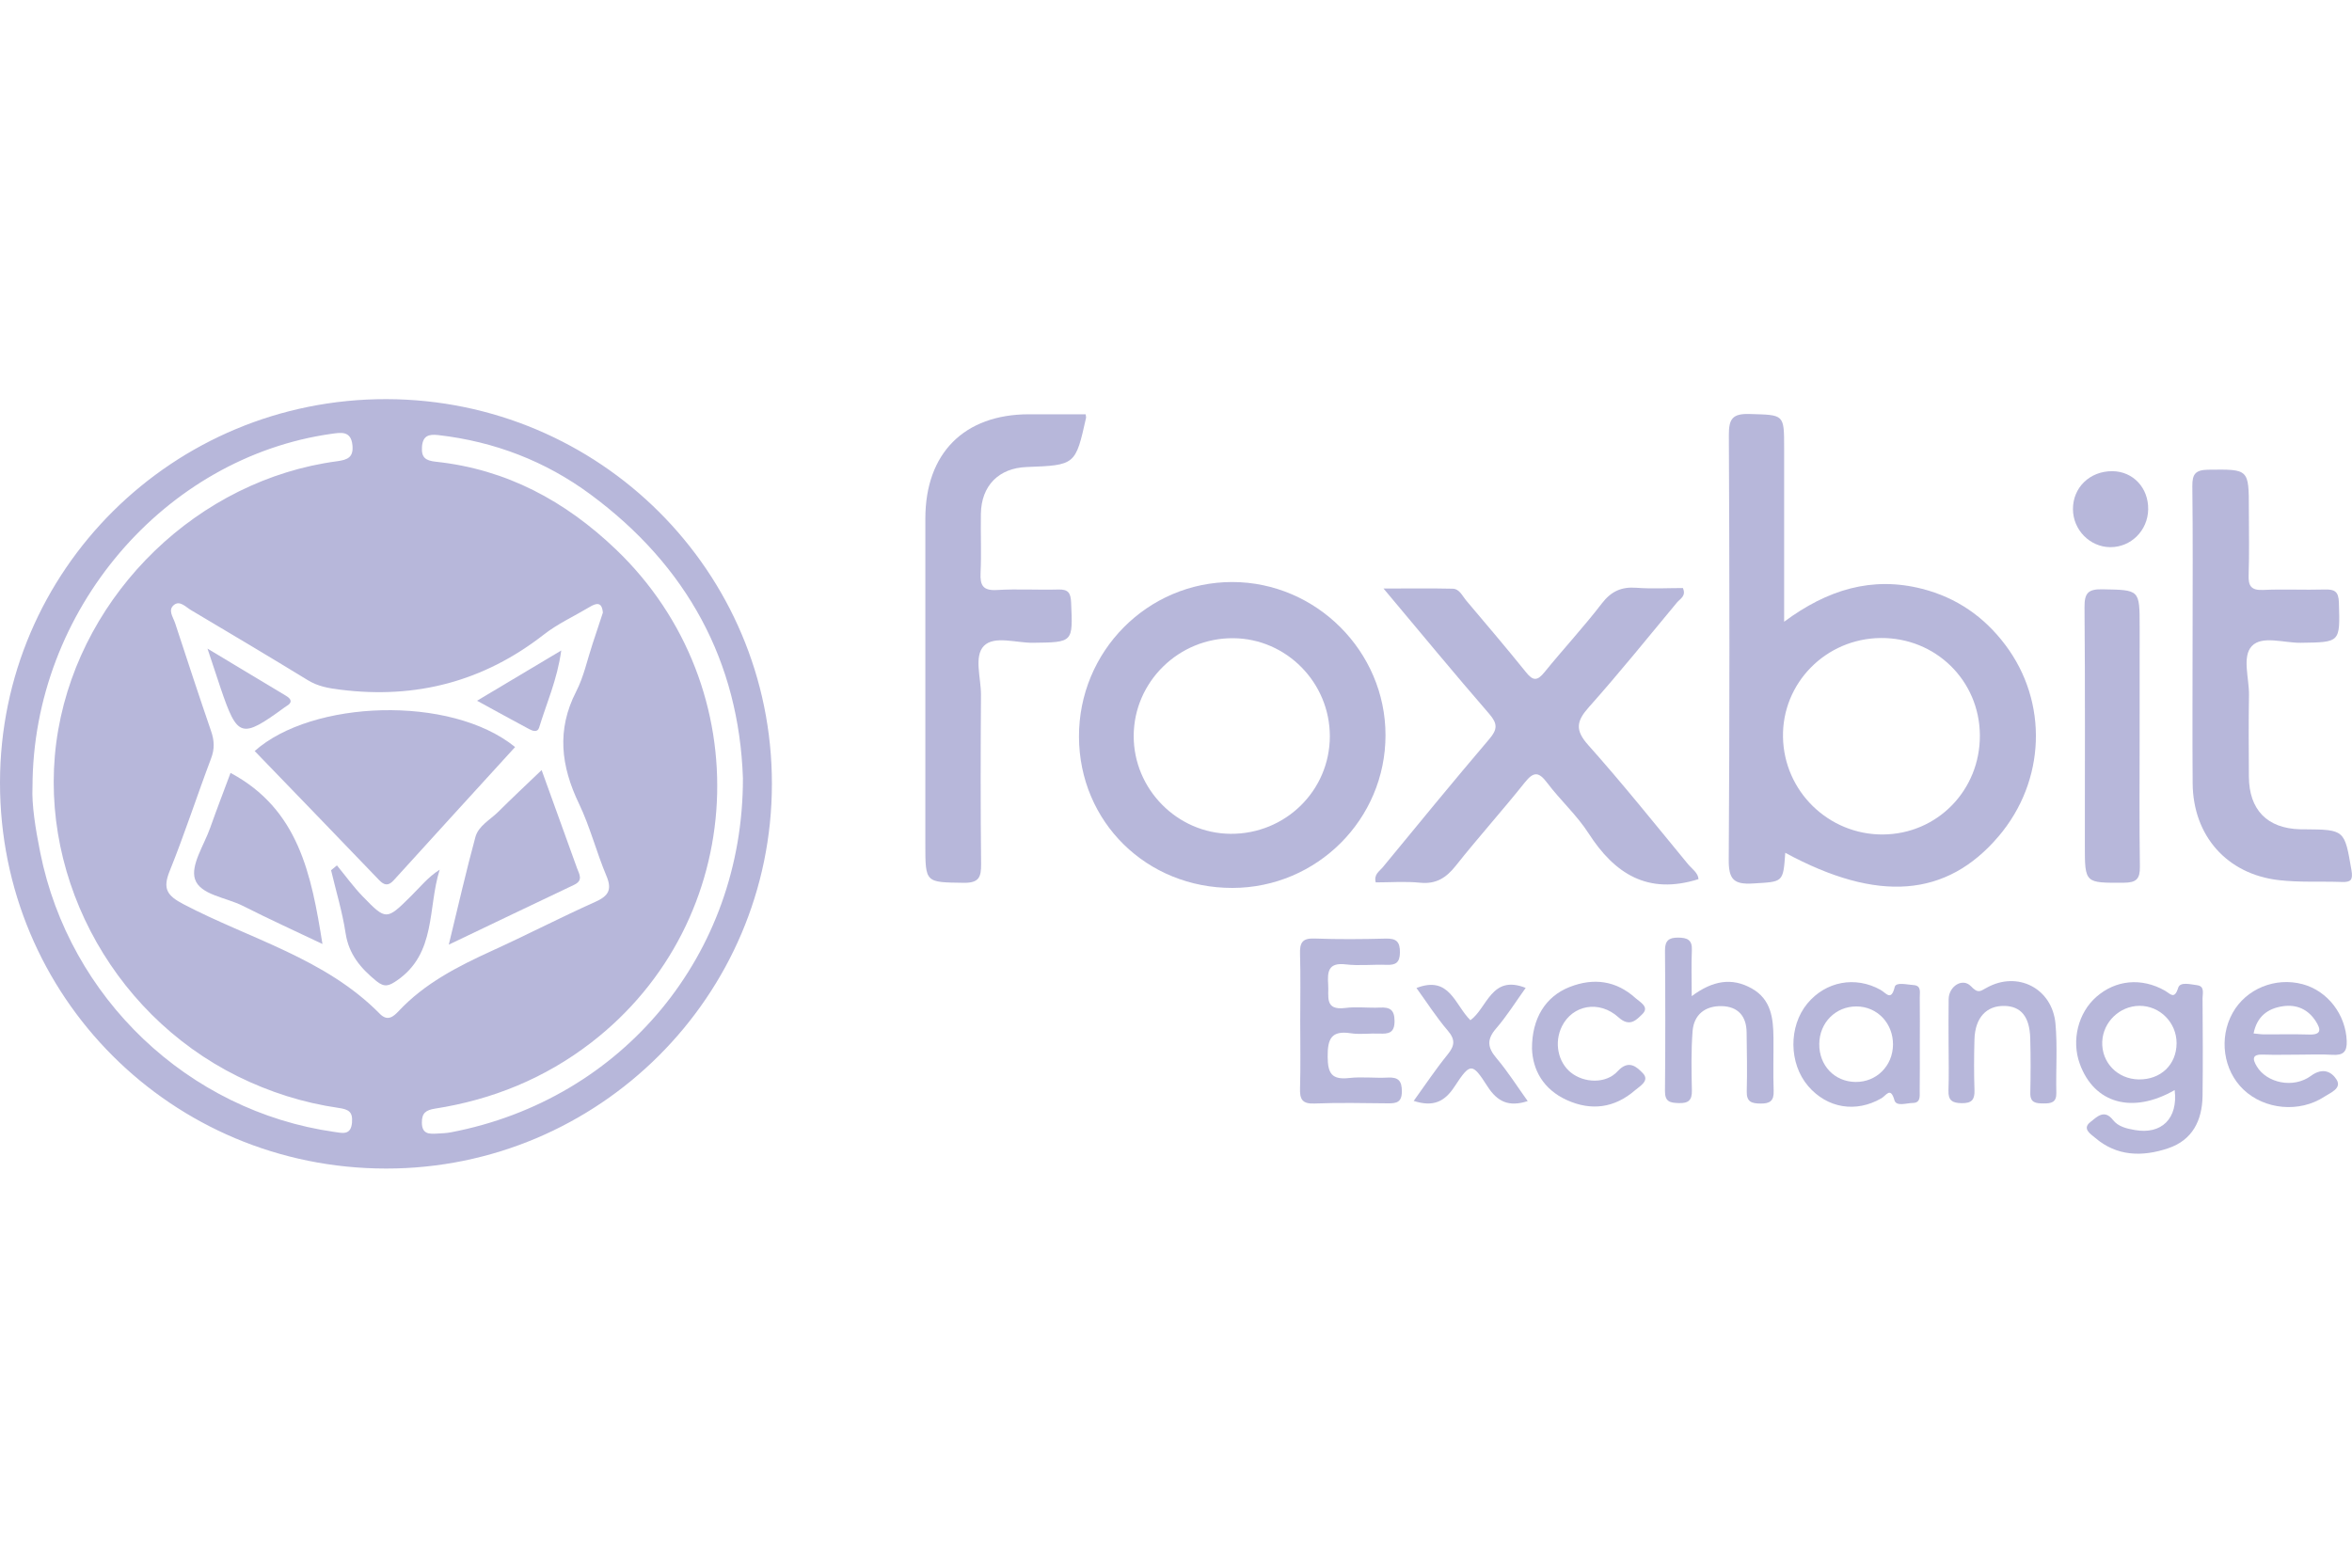 <?xml version="1.0" encoding="utf-8"?>
<!-- Generator: Adobe Illustrator 25.0.0, SVG Export Plug-In . SVG Version: 6.00 Build 0)  -->
<svg version="1.1" id="svg318" xmlns="http://www.w3.org/2000/svg" xmlns:xlink="http://www.w3.org/1999/xlink" x="0px" y="0px"
	 viewBox="0 0 1200 800" style="enable-background:new 0 0 1200 800;" xml:space="preserve">
<style type="text/css">
	.st0{fill:none;}
	.st1{fill:#B7B7DA;}
</style>
<path class="st0" d="z"/>
<g id="g316" transform="translate(-64 -64.45)">
	<path id="path314" class="st1" d="M572.92,1188.2l-45.16,45.19l-45.16-45.19l45.16-45.16L572.92,1188.2z M682.61,1078.54
		l77.41,77.41l45.19-45.16L682.61,988.2l-122.59,122.59l45.19,45.16L682.61,1078.54z M837.45,1143.04l-45.16,45.16l45.16,45.19
		l45.16-45.19L837.45,1143.04z M682.61,1297.89l-77.41-77.41l-45.19,45.16l122.59,122.56l122.59-122.56l-45.19-45.16L682.61,1297.89
		z M682.61,1233.39l45.16-45.19l-45.16-45.16l-45.16,45.16L682.61,1233.39z M231.82,1605.98v-0.44c0-23.59-12.5-35.38-32.84-43.16
		c12.5-7,23.06-18.03,23.06-37.84v-0.5c0-27.59-22.06-45.41-57.94-45.41h-81.5v175.56h83.5
		C205.73,1654.14,231.82,1638.07,231.82,1605.98z M183.67,1530.98c0,13.06-10.78,18.56-27.84,18.56h-35.72v-37.13h38.12
		c16.28,0,25.31,6.53,25.31,18.06L183.67,1530.98z M193.45,1601.2c0,13.06-10.28,19.06-27.34,19.06h-46v-38.62h44.75
		c19.81,0,28.59,7.28,28.59,19.06L193.45,1601.2z M312.82,1654.14v-175.56H274.2v175.56H312.82z M520.42,1654.14v-175.56h-38.12
		v108.22l-82.25-108.09h-35.62v175.56h38.12v-111.75l85.03,111.62L520.42,1654.14z M734.36,1654.14l-75.25-176.72h-35.59
		l-75.28,176.72h39.38l16.06-39.38h74.25l16.06,39.38L734.36,1654.14z M664.14,1580.54h-46.66l23.31-56.91L664.14,1580.54z
		 M918.45,1654.04v-175.47h-38.13v108.22l-82.09-108.22h-35.62v175.56h38.13v-111.62l85,111.62L918.45,1654.04z M1117.82,1625.7
		l-24.56-25c-13.81,12.5-26.09,20.56-46.16,20.56c-30.09,0-50.91-25-50.91-55.16v-0.5c0-30.09,21.31-54.69,50.91-54.69
		c17.56,0,31.25,7.53,44.91,19.81l24.56-28.34c-16.31-16.03-36.12-27.06-69.22-27.06c-53.91,0-91.53,40.88-91.53,90.78v0.5
		c0,50.41,38.38,90.28,90.03,90.28c33.84,0.25,53.91-11.78,71.97-31.09V1625.7z M1282.61,1654.14v-34.38h-95.31v-36.88h82.81v-34.38
		h-82.81v-35.56h94.06v-34.38h-132.41v175.56H1282.61z"/>
</g>
<path class="st0" d="z"/>
<g>
	<g>
		<path class="st1" d="M1023.02,328.97c-10.78-14.27-24.77-23.99-42.3-28.48c-25.72-6.58-48.43,0.47-70.45,16.78v-88.7
			c0-17.36,0-16.78-17.58-17.3c-8.94-0.28-10.67,2.59-10.62,11.01c0.36,72.06,0.42,144.15-0.06,216.24
			c-0.08,10.06,2.34,12.96,12.43,12.32c15.27-0.95,15.33-0.22,16.41-15.66c47.21,25.61,82.29,22.74,108.76-8.3
			C1043.73,398.58,1045.21,358.29,1023.02,328.97z M960.63,425.84c-27.73,0.14-50.47-22.07-50.94-49.74
			c-0.47-27.59,21.87-50.24,49.82-50.52c28.03-0.25,50.41,21.65,50.63,49.55C1010.34,403.24,988.41,425.67,960.63,425.84z"/>
		<path class="st1" d="M628.69,297.01c-43.28,0-78.33,35.42-78.19,79c0.17,43.44,34.5,77.22,78.39,77.11
			c43.05-0.11,78.03-35.06,78-78C706.88,332.37,671.49,297.04,628.69,297.01z M627.83,425.5c-27.2-0.2-49.52-22.82-49.41-50.05
			c0.11-27.56,23.02-49.99,50.8-49.77c27.17,0.2,49.32,22.74,49.27,50.1C678.43,403.49,655.8,425.7,627.83,425.5z"/>
		<path class="st1" d="M866.58,448.63c-25.87,8.18-42.82-2.75-56.1-23.4c-5.95-9.25-14.41-16.87-21.08-25.71
			c-4.26-5.65-6.85-5.98-11.43-0.23c-11.45,14.37-23.77,28.05-35.18,42.45c-4.93,6.23-10.08,9.55-18.33,8.71
			c-7.47-0.76-15.08-0.16-22.56-0.16c-1.05-4.09,1.85-5.61,3.46-7.56c18.07-21.95,36.07-43.96,54.5-65.6
			c4.23-4.96,4.25-7.87-0.07-12.86c-17.7-20.4-34.87-41.25-53.91-63.94c13.03,0,24.16-0.16,35.28,0.09
			c3.47,0.08,4.88,3.63,6.84,5.95c10.29,12.19,20.65,24.33,30.64,36.76c3.59,4.47,5.77,4.32,9.31-0.04
			c9.62-11.84,20.03-23.06,29.32-35.15c4.8-6.24,10.02-8.57,17.67-7.99c7.93,0.6,15.93,0.13,23.68,0.13
			c1.82,4.13-1.46,5.5-3.04,7.41c-14.84,17.88-29.44,35.99-44.89,53.33c-6.37,7.15-7.24,11.7-0.36,19.4
			c17.54,19.65,34.01,40.26,50.77,60.6C863.17,443.38,866.41,445.36,866.58,448.63z"/>
		<path class="st1" d="M553.89,211.41c0.15,1.07,0.3,1.43,0.23,1.75c-5.41,24.21-5.41,24.21-30.36,25.17
			c-14.18,0.54-23.06,9.5-23.31,23.81c-0.18,10.04,0.32,20.1-0.16,30.12c-0.32,6.51,1.24,9.26,8.44,8.82
			c10.38-0.64,20.83,0.05,31.24-0.25c5.06-0.15,6.29,1.73,6.51,6.58c0.94,20.53,1.12,20.34-19.45,20.6
			c-8.58,0.11-19.76-3.79-25.03,1.59c-5.22,5.33-1.45,16.44-1.5,25c-0.19,28.74-0.25,57.49,0.06,86.22
			c0.07,6.72-0.99,9.79-8.87,9.68c-19.58-0.28-19.58,0.14-19.58-19.69c0-55.41-0.02-110.81,0.01-166.22
			c0.02-33.3,19.79-53.16,52.86-53.18C534.64,211.41,544.32,211.41,553.89,211.41z"/>
		<path class="st1" d="M1118.67,324.97c0-25.63,0.18-51.27-0.13-76.9c-0.07-6.25,1.68-8.29,8.16-8.37
			c20.69-0.24,20.68-0.52,20.68,20.38c0,11.08,0.28,22.18-0.12,33.25c-0.21,5.72,1.27,8,7.43,7.72c10.4-0.48,20.84,0.08,31.25-0.22
			c5.06-0.15,7.21,0.83,7.38,6.67c0.59,20.44,0.87,20.23-19.46,20.52c-8.56,0.12-19.76-3.86-24.97,1.68
			c-5.11,5.43-1.3,16.49-1.45,25.06c-0.24,13.85-0.13,27.71-0.05,41.57c0.1,16.96,9.36,26.41,26.15,26.86
			c0.69,0.02,1.39,0,2.08,0.01c20.77,0.17,20.56,0.21,24.11,20.91c0.84,4.93-0.29,6.14-4.91,5.97c-10.75-0.39-21.6,0.29-32.24-0.95
			c-26.45-3.07-43.65-22.66-43.88-49.33C1118.51,374.85,1118.67,349.91,1118.67,324.97z"/>
		<path class="st1" d="M1091.65,375.77c0,22.14-0.2,44.28,0.13,66.42c0.09,6.27-1.71,8.23-8.16,8.27
			c-19.92,0.1-19.92,0.39-19.92-19.09c0-40.48,0.18-80.95-0.17-121.43c-0.06-7.19,1.7-9.36,9.11-9.22
			c19.01,0.38,19.02-0.01,19.02,19C1091.65,338.41,1091.65,357.09,1091.65,375.77z"/>
		<path class="st1" d="M1120.95,502.75c-3.26-0.39-8.61-1.89-9.61,1.28c-1.98,6.33-3.98,3.09-6.94,1.42
			c-11.9-6.66-24.94-5.38-34.78,3.2c-9.34,8.14-12.85,22.24-8.53,34.16c7.33,20.37,26.95,25.83,48.43,13.46
			c1.78,14.41-6.6,22.85-20.4,20.37c-4.1-0.72-8.39-1.67-11.12-5.16c-4.46-5.71-8.36-1.31-11.43,1.06
			c-4.51,3.46,0.22,6.24,2.31,8.03c11.12,9.59,24.16,9.81,37.23,5.43c12.48-4.15,17.44-14.21,17.64-26.67
			c0.22-16.64,0.11-33.24,0-49.88C1123.76,506.96,1124.96,503.25,1120.95,502.75z M1091.18,550.84
			c-10.84-0.17-19.06-8.69-18.61-19.28c0.45-10.06,8.86-18.17,18.95-18.28c10.45-0.08,19.03,8.55,18.98,19.14
			C1110.44,543.35,1102.39,551.01,1091.18,550.84z"/>
		<path class="st1" d="M663.38,521.06c0-11.42,0.24-22.85-0.1-34.26c-0.17-5.54,1.02-8.11,7.32-7.87
			c12.13,0.46,24.29,0.35,36.43,0.04c5.4-0.14,7.28,1.61,7.22,7.09c-0.06,5.19-2.16,6.49-6.87,6.3c-6.93-0.27-13.96,0.59-20.8-0.23
			c-9.09-1.09-9.36,3.93-8.93,10.46c0.39,5.89-2,13.16,8.71,11.78c5.8-0.75,11.79,0.09,17.68-0.2c5.08-0.25,7.42,1.07,7.46,6.83
			c0.05,6.17-3.06,6.65-7.77,6.45c-4.85-0.21-9.81,0.56-14.55-0.17c-9.99-1.53-11.86,2.9-11.8,11.95
			c0.05,8.44,2.03,11.9,10.91,10.89c6.51-0.74,13.18,0.12,19.76-0.22c5.43-0.29,7.21,1.68,7.18,7.13c-0.03,5.57-2.83,6.06-7.18,6.01
			c-12.49-0.14-25-0.39-37.47,0.09c-6.33,0.24-7.47-2.31-7.3-7.85C663.62,543.91,663.38,532.48,663.38,521.06z"/>
		<path class="st1" d="M979.47,509.07c-0.06-2.54,1-6.13-3.18-6.38c-3.32-0.2-8.94-1.7-9.61,0.98c-1.78,7.41-4.29,3.12-7.19,1.48
			c-12.9-7.22-28.03-4.35-37.4,6.99c-9.61,11.68-9.42,30.57,0.42,42.08c9.73,11.34,24.38,13.79,37.45,6.21
			c2.42-1.42,4.6-6.02,6.58,1c0.95,3.4,6.13,1.45,9.36,1.42c4.15-0.06,3.51-3.57,3.54-6.16c0.11-7.91,0.06-15.86,0.06-23.8
			C979.5,524.96,979.58,517.02,979.47,509.07z M946.73,552.13c-10.73-0.08-18.67-8.42-18.53-19.42c0.11-10.9,8.39-19.17,19.03-19.12
			c10.56,0.06,18.67,8.58,18.59,19.53C965.7,543.93,957.4,552.24,946.73,552.13z"/>
		<path class="st1" d="M863.12,508.34c10.73-7.97,20.47-9.64,30.66-3.91c9.92,5.58,10.97,15.27,11.05,25.23
			c0.07,9.01-0.22,18.02,0.1,27.02c0.18,5.15-1.93,6.53-6.74,6.47c-4.53-0.06-7.13-0.84-6.99-6.23c0.28-10.04,0.05-20.09-0.07-30.14
			c-0.1-8.31-4.47-13.17-12.72-13.35c-8.41-0.18-14.2,4.31-14.85,12.82c-0.76,9.99-0.57,20.08-0.35,30.12
			c0.11,5.01-1.67,6.69-6.64,6.54c-4.4-0.13-7.14-0.59-7.09-6.1c0.22-23.9,0.2-47.81,0.01-71.72c-0.04-5.06,1.93-6.67,6.75-6.62
			c4.57,0.05,7.2,1.09,6.96,6.41C862.87,492.12,863.12,499.38,863.12,508.34z"/>
		<path class="st1" d="M1154.75,538.17c5.88,0.2,11.79,0.03,17.67,0.03c5.91,0,11.79-0.28,17.67,0.08c5.32,0.31,7.41-1.42,7.22-6.99
			c-0.47-13.46-9.67-25.64-22.54-29.06c-13.96-3.73-28.84,2.4-35.67,14.66c-7.13,12.79-4.79,29.29,5.52,39.12
			c10.76,10.28,28.56,11.98,41.3,3.62c3.09-2.03,9-4.21,6.21-8.69c-2.4-3.82-6.85-6.49-13.04-1.95c-9.14,6.72-22.63,3.54-27.62-4.74
			C1149.03,540.23,1149.12,537.94,1154.75,538.17z M1149.79,527.38c1.7-8.64,7.16-12.73,14.88-13.88c7.05-1.06,12.9,1.5,16.86,7.66
			c2.56,4.01,3.12,6.99-3.43,6.77c-7.61-0.25-15.22-0.03-22.82-0.08C1153.63,527.86,1151.96,527.58,1149.79,527.38z"/>
		<path class="st1" d="M994.18,532.66c0-7.61-0.1-15.21,0.03-22.82c0.11-6.54,7.06-11.02,11.35-6.58c3.6,3.73,4.53,2.76,8,0.82
			c15.73-8.82,33.51,0.23,35.15,18.31c1.05,11.66,0.16,23.49,0.44,35.24c0.12,5.04-2.64,5.49-6.56,5.46
			c-3.81-0.03-6.82-0.24-6.72-5.32c0.19-9.33,0.23-18.67-0.04-28c-0.31-10.98-4.74-16.27-13.16-16.44
			c-9.22-0.19-14.98,6.05-15.29,17.06c-0.24,8.64-0.28,17.29,0.01,25.92c0.16,4.87-1.41,6.71-6.48,6.64
			c-4.76-0.06-6.97-1.32-6.79-6.43C994.4,548.57,994.19,540.61,994.18,532.66z"/>
		<path class="st1" d="M781.63,535.14c-0.08-15.51,6.96-26.63,19.12-31.44c12.35-4.88,23.9-3.29,33.84,5.76
			c2.14,1.94,7.13,4.39,3.34,8.05c-2.94,2.84-6.36,6.9-12.16,1.64c-9.9-8.96-23.46-6.26-28.85,4.56
			c-4.07,8.18-2.12,18.26,4.58,23.63c6.63,5.32,17.82,5.89,23.82-0.67c5.72-6.25,9.91-2.05,12.85,0.98
			c3.72,3.82-1.54,6.62-3.97,8.73c-10.43,9.04-22.33,10.66-34.86,4.96C787.39,555.88,781.99,545.98,781.63,535.14z"/>
		<path class="st1" d="M779.44,561.89c-9.65,3.15-15.5,0.32-20.51-7.49c-7.82-12.2-8.76-12.23-16.83,0.11
			c-5.11,7.83-10.98,10.47-20.82,7.29c5.88-8.14,11.18-16.13,17.19-23.53c3.63-4.47,4.27-7.59,0.21-12.32
			c-5.78-6.74-10.59-14.3-15.99-21.76c16.92-6.58,19.57,8.66,27.52,16.43c8.61-6.21,10.68-23.49,28.2-16.49
			c-5.04,7.02-9.56,14.31-15.1,20.72c-4.85,5.61-4.4,9.7,0.21,15.15C769.25,546.76,774.02,554.34,779.44,561.89z"/>
		<path class="st1" d="M1077.67,240.45c10.65,0.04,18.59,8.55,18.34,19.63c-0.25,10.71-8.8,19.19-19.32,19.14
			c-10.42-0.05-19.03-8.82-19.06-19.41C1057.6,248.75,1066.25,240.4,1077.67,240.45z"/>
	</g>
	<g>
		<path class="st1" d="M197.15,203.68C88.25,203.49,0.11,290.93,0,399.28c-0.11,109.24,87.61,196.99,196.96,197.04
			c108.51,0.06,196.85-88.03,196.87-196.29C393.89,291.66,305.97,203.91,197.15,203.68z M179.6,572.77
			c-0.53,6.77-4.99,5.43-9.06,4.85C96,567,35.42,509.35,20.54,435.11c-2.48-12.29-4.4-24.55-3.96-33.52
			c0.14-90.18,67.49-168.23,152.54-180.21c4.85-0.67,9.98-1.67,10.7,5.88c0.59,6.1-2.45,7.38-7.83,8.11
			c-70.58,9.39-129.97,66.71-142.28,137.07c-12.34,70.67,25.72,144.18,91.54,176.81c16.3,8.05,33.47,13.52,51.41,16.11
			C177.9,566.11,180.02,567.34,179.6,572.77z M193.78,517.34c-27.87-28.31-66.24-38.15-100.07-55.87c-8.53-4.46-10.81-7.91-7.13-17
			c7.64-18.92,13.91-38.37,21.12-57.43c1.87-4.93,1.67-9.14,0-13.96c-6.3-18.31-12.32-36.73-18.36-55.12
			c-1.03-3.12-3.96-6.83-0.36-9.42c2.9-2.09,5.8,1.2,8.36,2.73c19.98,11.87,39.96,23.74,59.77,35.86
			c5.21,3.18,10.56,4.07,16.55,4.82c38.62,4.85,73.12-4.18,103.86-28.17c7.05-5.49,15.41-9.31,23.13-13.93
			c3.51-2.12,6.46-2.98,6.94,2.79c-1.73,5.27-3.46,10.53-5.21,15.77c-2.73,8.19-4.51,16.89-8.42,24.49
			c-10.06,19.59-7.75,38.09,1.45,57.24c5.66,11.79,8.89,24.72,13.99,36.81c3.07,7.27,0.89,10.34-5.82,13.35
			c-17.72,7.94-34.97,16.89-52.61,24.91c-17.44,7.97-34.3,16.58-47.6,30.79C200.61,518.96,197.63,521.27,193.78,517.34z
			 M230.15,577.81c-2.37,0.45-4.82,0.56-7.25,0.67c-4.04,0.25-7.61,0.22-7.66-5.6c-0.06-4.93,2.12-6.41,6.66-7.13
			c29.34-4.57,56.09-15.49,79.64-33.63c80.53-62,86.44-181.3,12.6-251.85c-25.83-24.66-55.79-40.82-91.74-44.64
			c-5.24-0.56-7.47-2.09-7.11-7.52c0.39-5.74,3.4-6.66,8.42-6.07c28.56,3.29,54.59,13.29,77.58,30.29
			c49.3,36.45,75.71,85.27,77.75,144.79C379.18,487.14,317.62,561.07,230.15,577.81z"/>
		<path class="st1" d="M262.81,381.22c-20.79,22.79-41.38,45.34-61.86,67.91c-2.81,3.09-4.85,2.76-7.61-0.11
			c-21.09-22.01-42.3-43.89-63.4-65.76C159,357.28,229.81,354.41,262.81,381.22z"/>
		<path class="st1" d="M164.52,481.73c-14.24-6.77-27.59-12.87-40.66-19.48c-8.53-4.32-21.76-5.57-24.38-13.63
			c-2.31-7.11,4.63-17.33,7.72-26.08c3.34-9.45,6.97-18.81,10.42-28.12C152.37,412.99,158.84,446.15,164.52,481.73z"/>
		<path class="st1" d="M292.87,451.55c-20.76,9.84-41.44,19.78-63.9,30.51c4.79-19.65,8.81-37.37,13.57-54.87
			c1.56-5.77,7.52-8.81,11.65-12.9c7.02-6.99,14.27-13.77,22.15-21.32c6.38,17.64,12.23,33.8,18.03,49.96
			C295.52,446.06,297.75,449.27,292.87,451.55z"/>
		<path class="st1" d="M224.32,443.81c-6.16,19.59-1.62,42.69-21.79,56.54c-3.96,2.7-6.27,3.73-10.48,0.31
			c-8-6.55-14.07-13.6-15.72-24.41c-1.64-10.84-4.88-21.46-7.41-32.16c1-0.84,1.98-1.64,2.98-2.48c4.35,5.29,8.39,10.92,13.15,15.83
			c11.93,12.29,12.15,12.26,24.63-0.14C214.32,452.72,218.39,447.57,224.32,443.81z"/>
		<path class="st1" d="M286.35,331.95c-2.06,14.96-7.52,26.95-11.29,39.35c-0.81,2.65-3.37,1.7-5.21,0.7
			c-8.42-4.51-16.78-9.11-26.47-14.41C257.93,348.89,271.11,341.06,286.35,331.95z"/>
		<path class="st1" d="M146.05,360.4c-0.28,0.2-0.59,0.36-0.86,0.59c-22.1,16.11-23.99,15.55-32.63-9.84
			c-1.95-5.77-3.85-11.59-6.69-20.15c14.94,8.97,27.56,16.55,40.16,24.13C148.89,356.86,149.17,358.65,146.05,360.4z"/>
	</g>
</g>
</svg>
